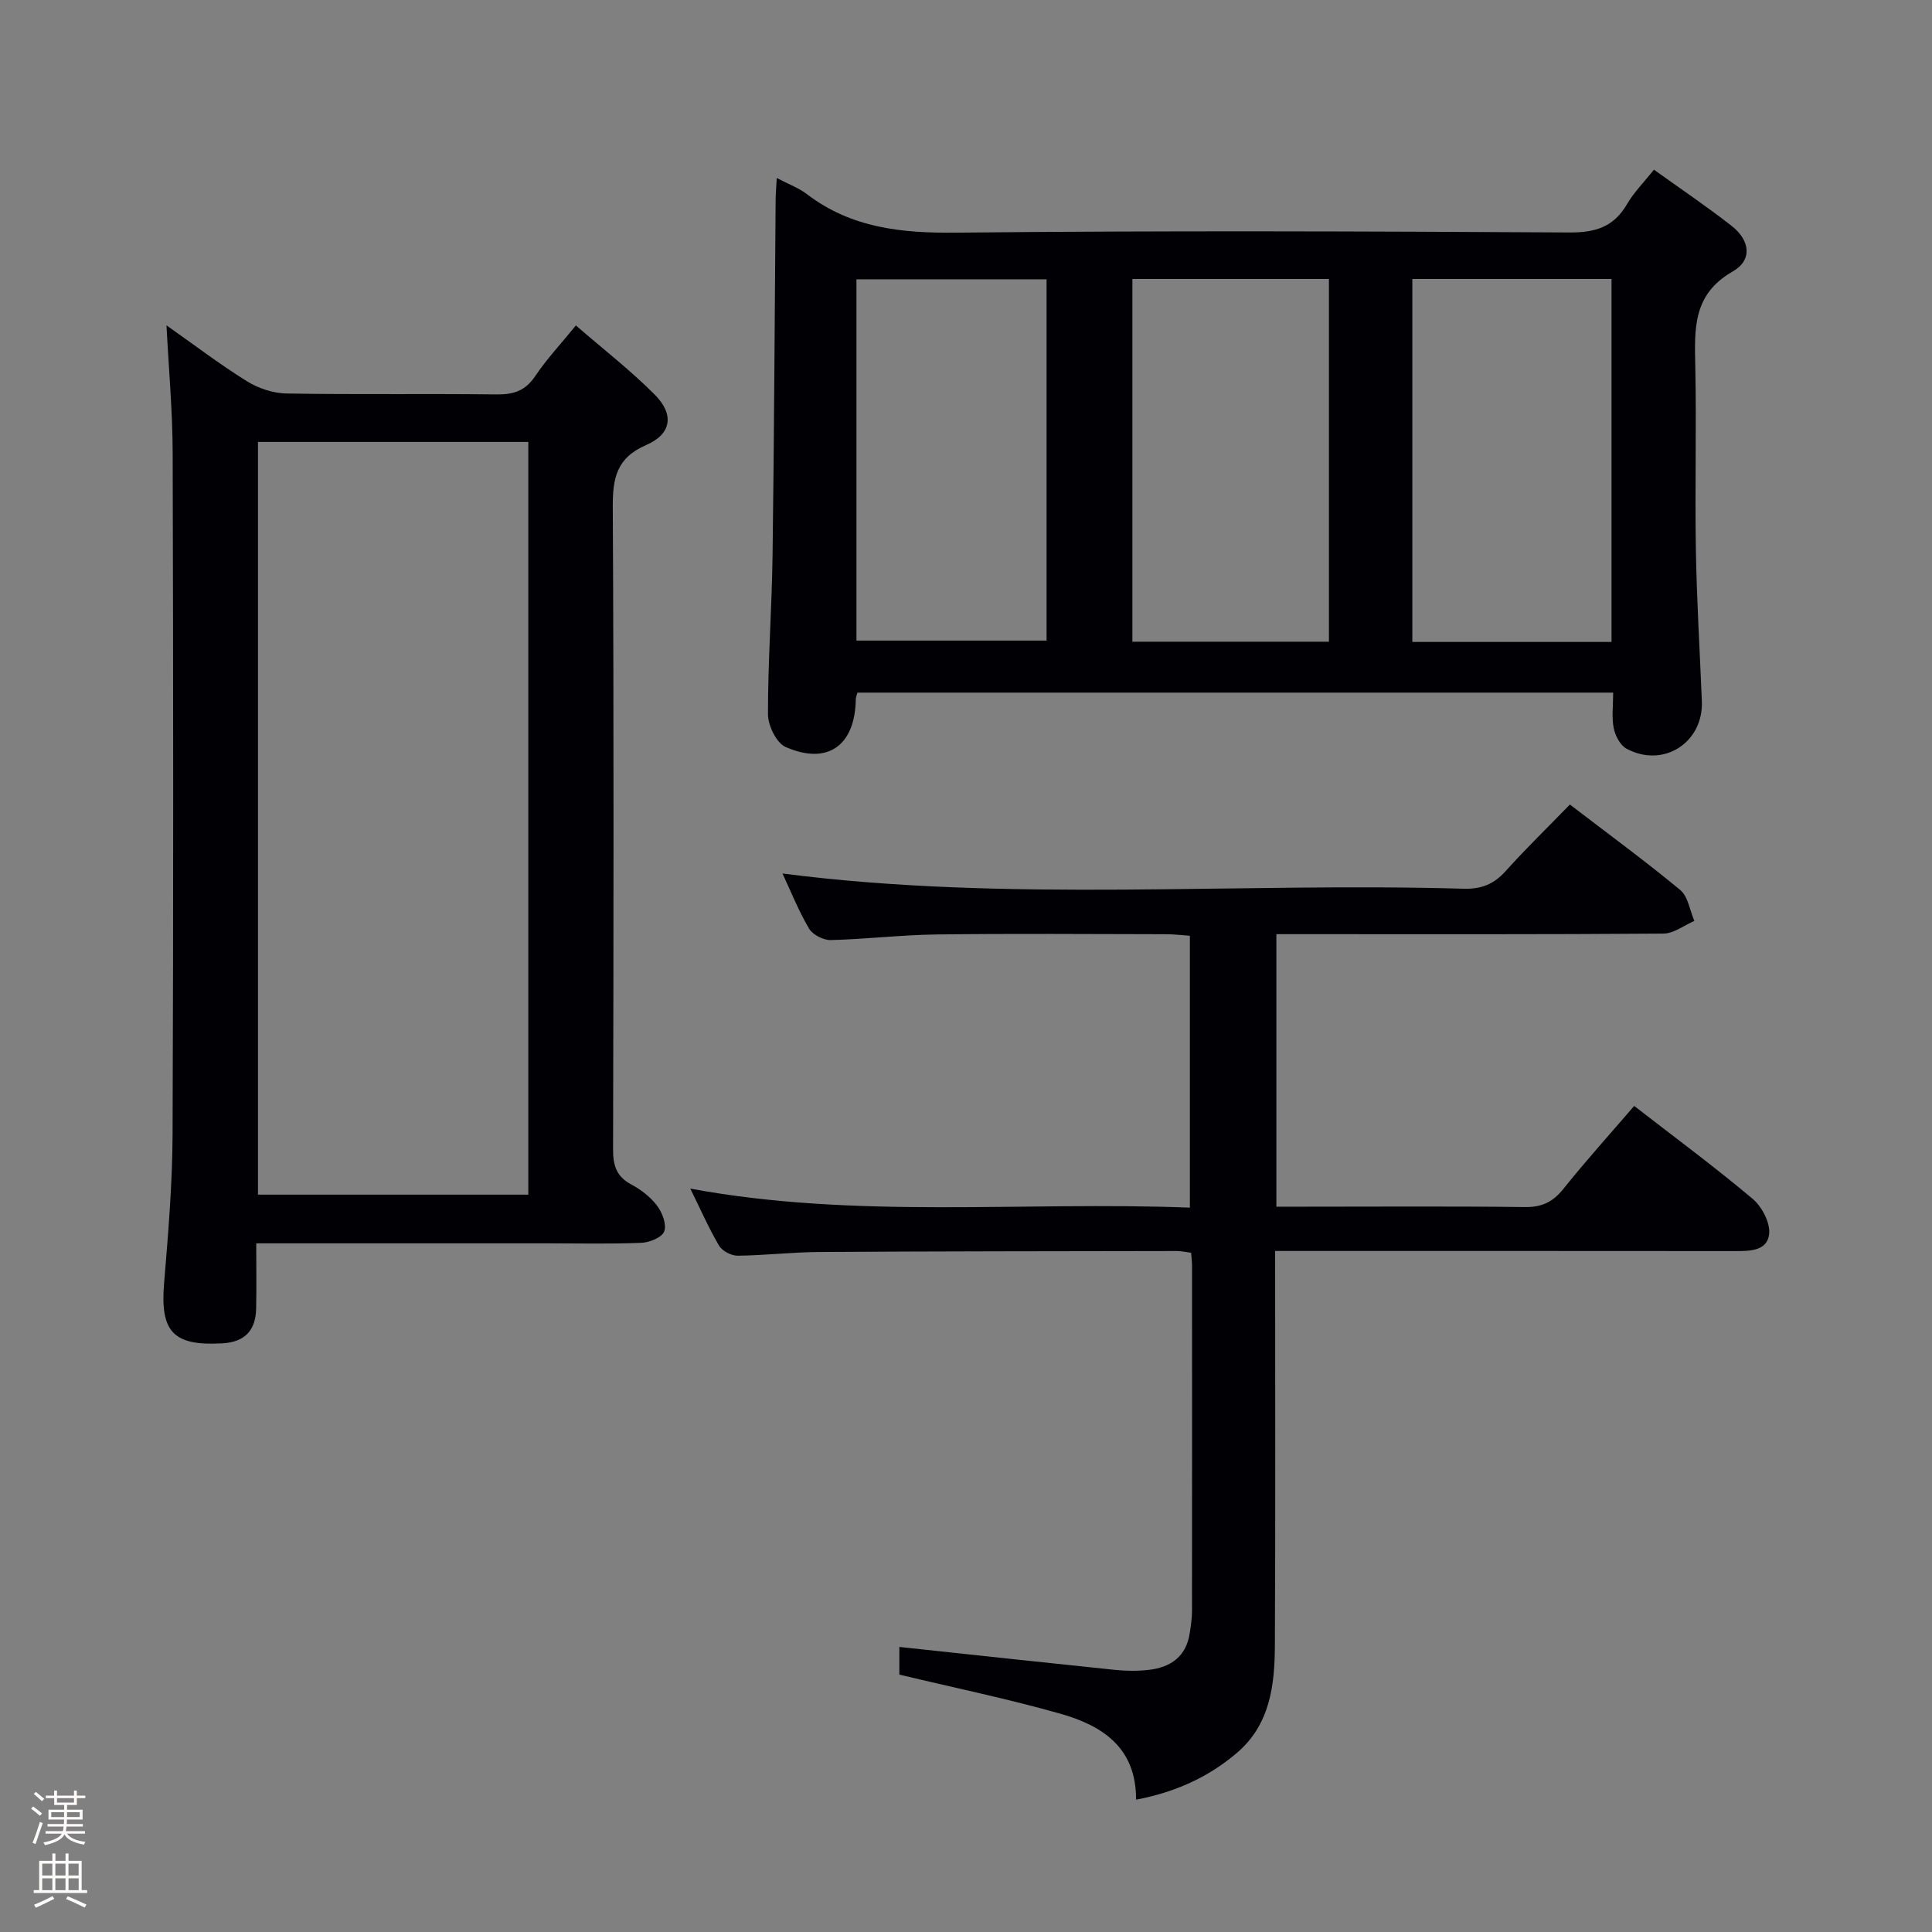 <svg enable-background="new 0 0 400 400" viewBox="0 0 400 400" xmlns="http://www.w3.org/2000/svg"><rect x="0" y="0" width="400" height="400" fill="#808080" stroke="none"/><path d="m6.44 374.46.42-.45c.65.47 1.27.95 1.85 1.44l-.45.49c-.65-.56-1.25-1.06-1.82-1.48m.93 7.33-.63-.26c.55-1.36 1.05-2.8 1.52-4.33.19.1.38.19.59.27-.46 1.29-.95 2.73-1.48 4.32m-.38-10.38.44-.42c.43.34 1.01.82 1.74 1.44l-.49.49c-.53-.51-1.09-1.01-1.69-1.51m2.5.35h1.72v-1.04h.59v1.04h3.52v-1.04h.59v1.04h1.75v.53h-1.75v1.42h-2.03v.97h3.22v2.03h-3.24c0 .35-.01.66-.03.93h3.32v.53h-3.37c-.03.27-.08.58-.15.94h3.96v.53h-3.71c.67.92 1.93 1.48 3.79 1.68-.13.24-.23.44-.29.59-2.13-.38-3.48-1.08-4.04-2.12-.43.97-1.77 1.72-4.03 2.23-.09-.19-.2-.37-.33-.55 2.1-.42 3.37-1.03 3.81-1.83h-3.36v-.53h3.58c.08-.29.13-.61.16-.94h-3.33v-.53h3.39c.02-.27.04-.58.04-.93h-3.23v-2.03h3.25v-.97h-2.07v-1.42h-1.73zm1.12 3.44v1h2.65c.01-.3.02-.44.01-.4v-.25-.35zm1.19-2h3.52v-.91h-3.52zm4.71 2h-2.63v.59c0 .15-.01.28-.01.4h2.64z" fill="#fcfbfa"/><path d="m13.56 383.74h.63v1.52h2.72v6.07h1.13v.6h-11.06v-.6h1.13v-6.07h2.73v-1.52h.63v1.52h2.1v-1.52zm-2.69 8.83.38.56c-1.24.63-2.53 1.25-3.85 1.85-.1-.21-.21-.42-.34-.63 1.36-.55 2.63-1.15 3.81-1.78m-2.13-4.27h2.1v-2.45h-2.1zm0 3.04h2.1v-2.46h-2.1zm2.72-3.04h2.1v-2.45h-2.1zm0 3.04h2.1v-2.46h-2.1zm6.07 3.6c-1.41-.71-2.7-1.3-3.86-1.78l.35-.56c1.45.62 2.75 1.19 3.88 1.72zm-1.25-9.09h-2.1v2.45h2.1zm-2.09 5.49h2.1v-2.46h-2.1z" fill="#fcfbfa"/><g fill="#010105"><path d="m160.82 36.85c2.49 1.31 4.56 2.06 6.22 3.33 9.23 7.05 19.65 8.11 30.97 7.99 42.3-.44 84.62-.28 126.92-.04 5.38.03 9.19-1.14 11.93-5.87 1.4-2.42 3.45-4.46 5.57-7.13 5.43 3.9 10.88 7.57 16.05 11.61 3.88 3.02 4.39 7.12.24 9.48-8.27 4.72-7.89 11.85-7.73 19.57.26 12.65-.09 25.32.12 37.98.18 10.47.82 20.93 1.24 31.39.35 8.61-7.99 13.96-15.61 9.84-1.3-.7-2.33-2.7-2.64-4.26-.44-2.24-.11-4.63-.11-7.34-52.29 0-104.31 0-156.46 0-.12.46-.34.91-.35 1.36-.13 9.59-5.81 13.72-14.52 9.9-1.9-.83-3.65-4.43-3.66-6.76-.02-10.97.8-21.94.95-32.91.33-24.63.43-49.27.64-73.9.02-1.17.13-2.32.23-4.24zm131.59 20.91v75.15h41.24c0-25.43 0-50.19 0-75.15-13.87 0-27.44 0-41.24 0zm-17.27 75.1c0-25.35 0-50.22 0-75.1-13.87 0-27.3 0-40.69 0v75.1zm-58.46-75.03c-13.28 0-26.31 0-39.36 0v74.8h39.36c0-25.12 0-49.87 0-74.8z"/><path d="m264 259c0 27.7.08 54.68-.05 81.66-.04 8.25-.97 16.38-7.88 22.27-5.94 5.06-12.79 8.14-20.86 9.67.05-10.83-7.04-15.34-15.62-17.78-10.81-3.07-21.85-5.35-33.39-8.11 0-1.44 0-3.96 0-5.73 15 1.61 29.82 3.22 44.64 4.75 2.31.24 4.69.27 6.99 0 4.57-.52 7.79-2.78 8.5-7.67.22-1.48.46-2.97.46-4.46.03-23.83.02-47.66.01-71.49 0-.81-.11-1.62-.19-2.74-1.08-.14-2.02-.36-2.95-.36-24.66.04-49.32.05-73.99.2-5.65.03-11.29.71-16.94.77-1.31.01-3.2-.97-3.85-2.07-2.17-3.68-3.89-7.63-5.96-11.82 34.45 6.37 68.78 2.59 103.43 3.94 0-18.86 0-37.25 0-56.29-1.49-.1-3.23-.32-4.97-.32-15.83-.03-31.66-.15-47.49.05-7.3.09-14.59.98-21.89 1.16-1.52.04-3.74-1.1-4.49-2.37-2.18-3.69-3.78-7.72-5.5-11.41 46.95 6.05 94.03 1.79 140.98 3.15 3.66.11 6.27-.91 8.71-3.62 4.22-4.7 8.76-9.1 13.33-13.81 7.93 6.08 15.57 11.67 22.84 17.69 1.63 1.35 1.99 4.23 2.93 6.41-2.13.91-4.26 2.6-6.4 2.62-24.66.19-49.33.12-73.99.12-1.96 0-3.93 0-6.15 0v56.42h5.97c15.16 0 30.33-.11 45.49.08 3.54.05 5.82-1.08 8-3.81 4.67-5.84 9.69-11.39 14.62-17.13 8.33 6.46 16.63 12.59 24.52 19.23 1.93 1.62 3.7 5 3.42 7.33-.42 3.56-4.17 3.5-7.28 3.49-29.66-.03-59.32-.02-88.99-.02-1.81 0-3.61 0-6.01 0z"/><path d="m34.47 67.36c5.76 4.05 11.03 8.08 16.65 11.57 2.38 1.48 5.45 2.5 8.23 2.54 14.49.25 28.99.02 43.48.19 3.47.04 5.92-.73 7.96-3.76 2.38-3.55 5.34-6.7 8.44-10.52 5.69 4.94 11.35 9.31 16.34 14.34 4.04 4.07 3.5 8.12-1.75 10.4-6.23 2.7-6.98 6.91-6.95 12.91.23 44.31.16 88.63.06 132.95-.01 3.34.7 5.63 3.8 7.27 2.02 1.07 3.98 2.61 5.34 4.42 1.07 1.41 1.98 3.86 1.45 5.28-.46 1.24-3.02 2.29-4.7 2.36-6.49.27-12.99.11-19.49.11-18.16 0-36.32 0-54.48 0-1.79 0-3.57 0-5.8 0 0 4.94.08 9.24-.02 13.54-.1 4.6-2.46 6.92-7.04 7.17-10.16.56-12.84-2.42-12.02-12.41.85-10.26 1.72-20.57 1.76-30.85.18-46.98.15-93.96.02-140.94-.01-8.62-.8-17.22-1.28-26.57zm74.91 179.98c0-52.35 0-104.19 0-155.84-19 0-37.56 0-55.97 0v155.84z"/></g></svg>